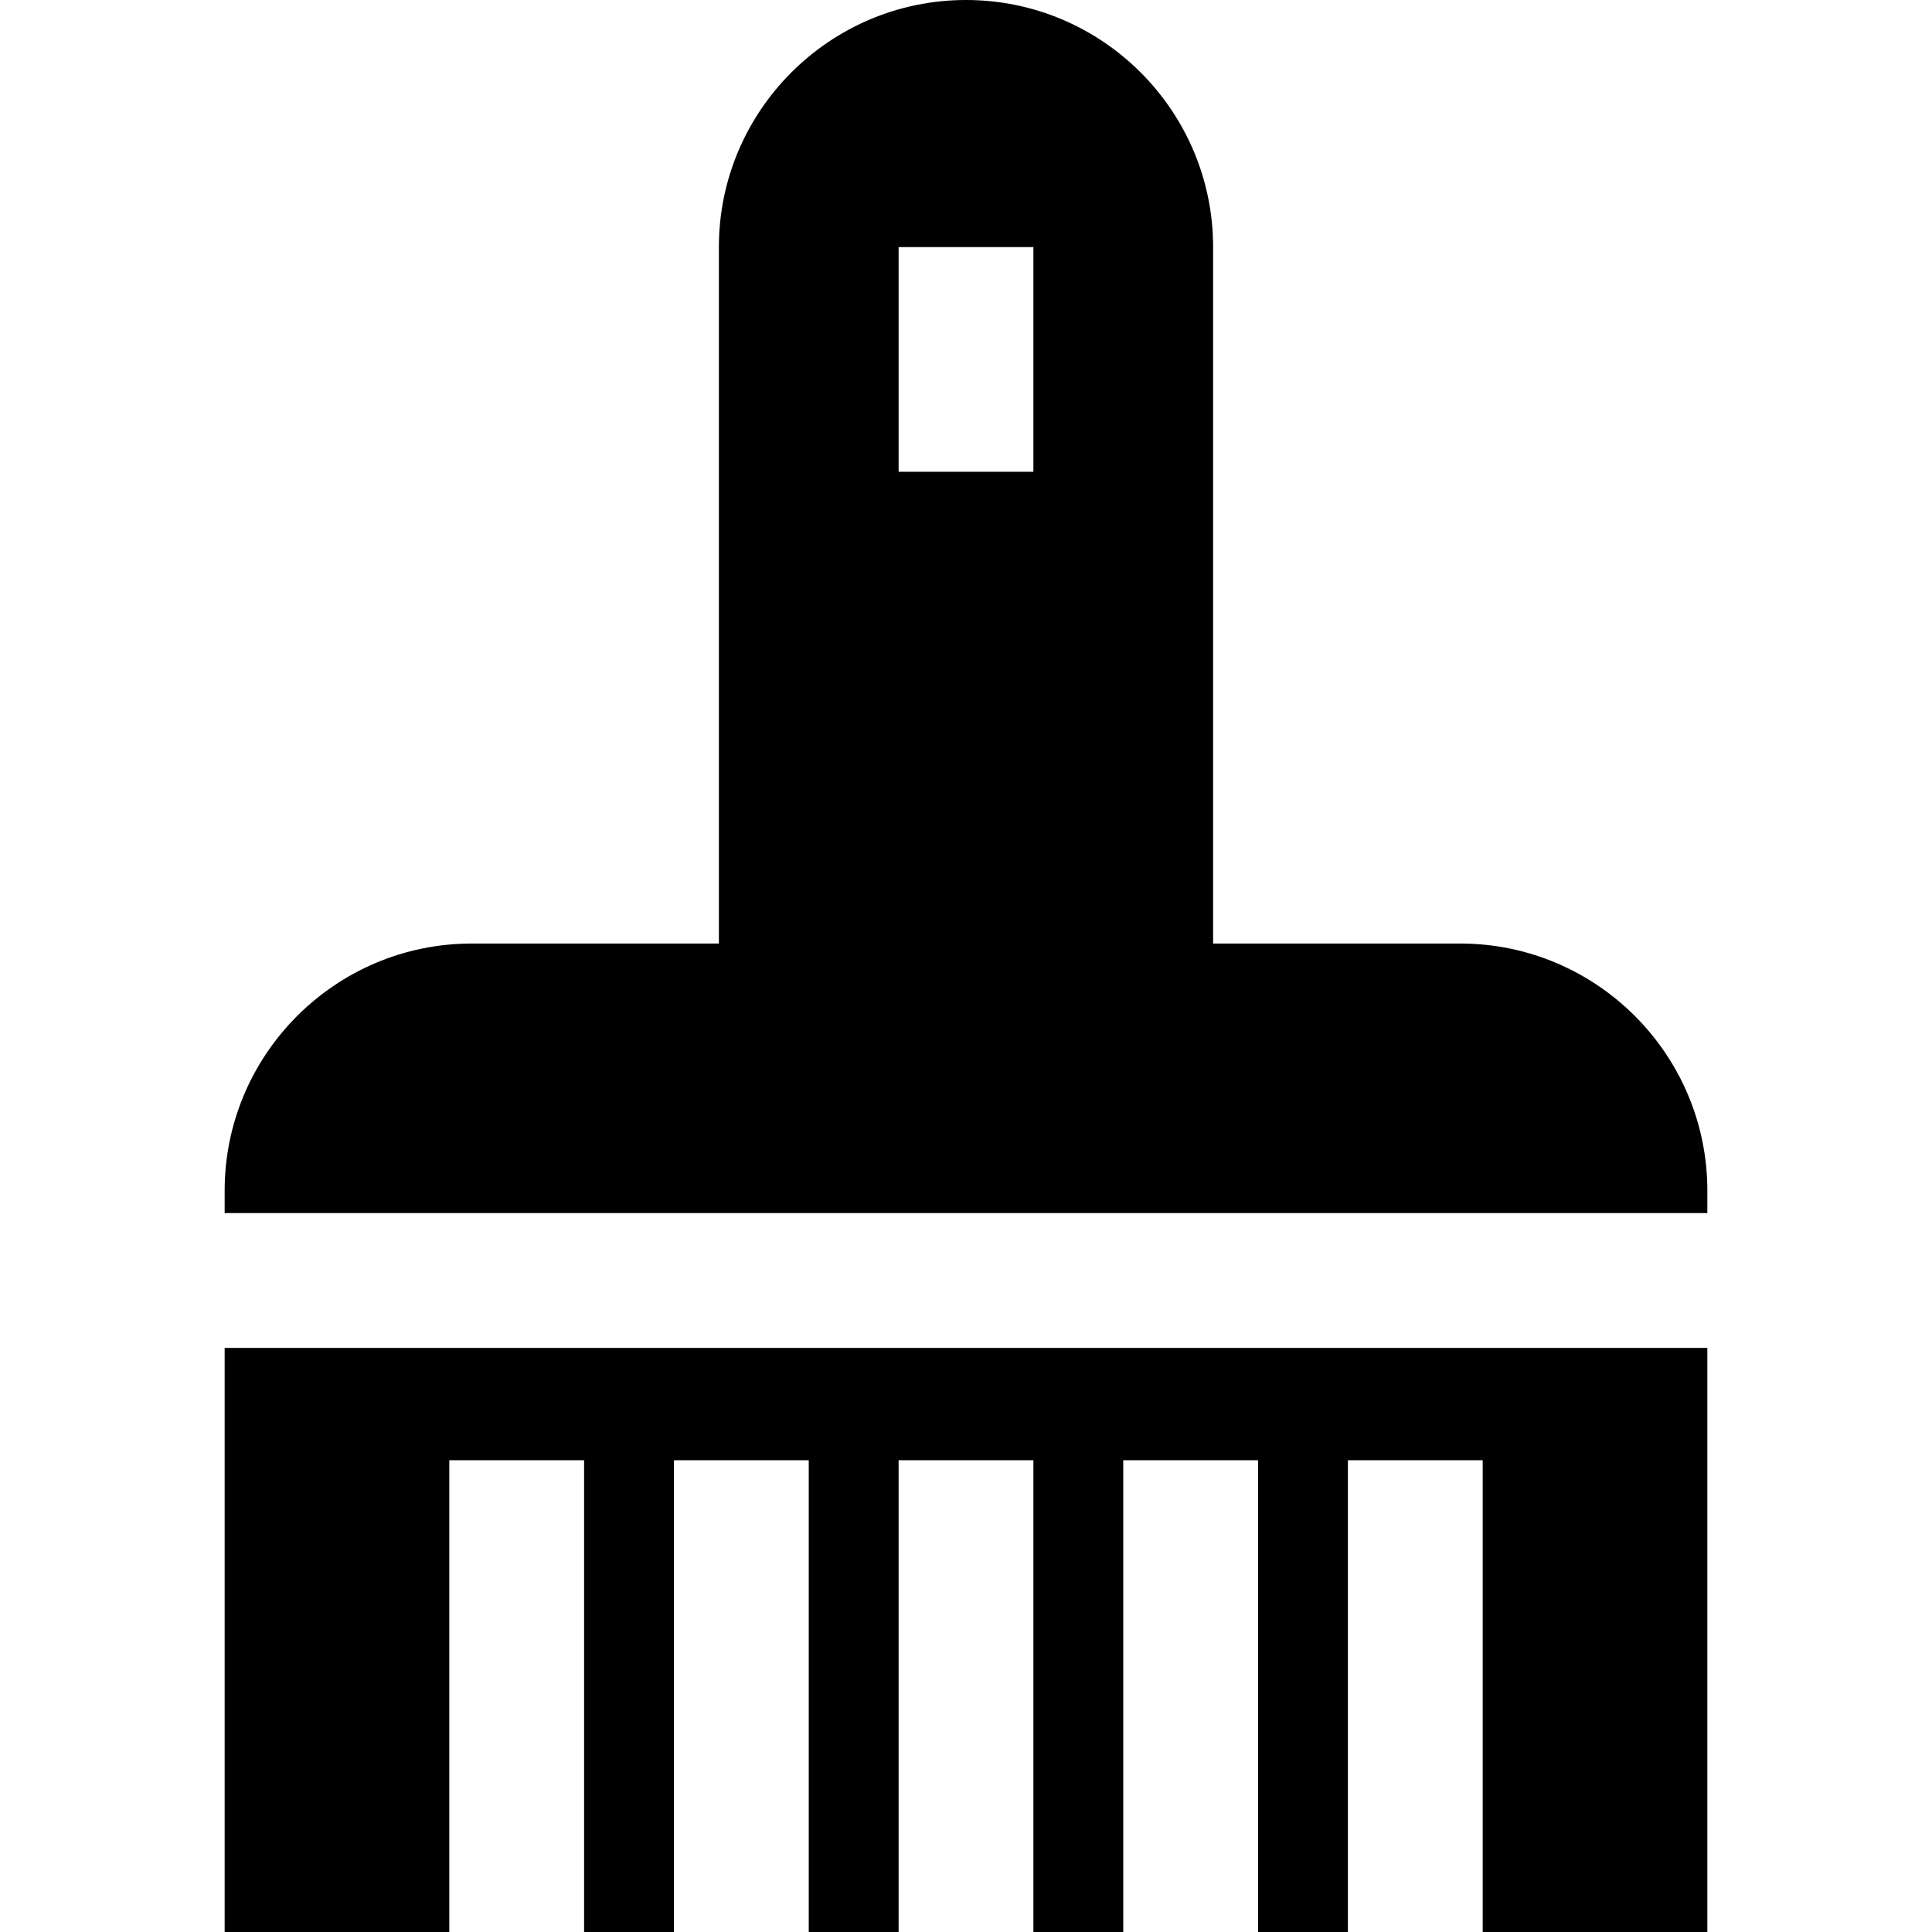 <?xml version="1.0" encoding="iso-8859-1"?>
<!-- Generator: Adobe Illustrator 19.0.0, SVG Export Plug-In . SVG Version: 6.00 Build 0)  -->
<svg xmlns="http://www.w3.org/2000/svg" xmlns:xlink="http://www.w3.org/1999/xlink" version="1.1" id="Layer_1" x="0px" y="0px" viewBox="0 0 512 512" style="enable-background:new 0 0 512 512;" xml:space="preserve">
<g>
	<g>
		<polygon points="59.535,357.209 59.535,512 119.07,512 119.07,386.977 154.791,386.977 154.791,512 178.605,512 178.605,386.977     214.326,386.977 214.326,512 238.14,512 238.14,386.977 273.861,386.977 273.861,512 297.674,512 297.674,386.977     333.395,386.977 333.395,512 357.209,512 357.209,386.977 392.93,386.977 392.93,512 452.465,512 452.465,357.209   "/>
	</g>
</g>
<g>
	<g>
		<path d="M386.977,250.047h-65.488V65.488C321.488,29.378,292.11,0,256,0s-65.488,29.378-65.488,65.488v184.558h-65.488    c-36.11,0-65.488,29.378-65.488,65.488v5.953h392.93v-5.953C452.465,279.425,423.087,250.047,386.977,250.047z M273.861,125.023    H238.14V65.488h35.721V125.023z"/>
	</g>
</g>
<g>
</g>
<g>
</g>
<g>
</g>
<g>
</g>
<g>
</g>
<g>
</g>
<g>
</g>
<g>
</g>
<g>
</g>
<g>
</g>
<g>
</g>
<g>
</g>
<g>
</g>
<g>
</g>
<g>
</g>
</svg>
